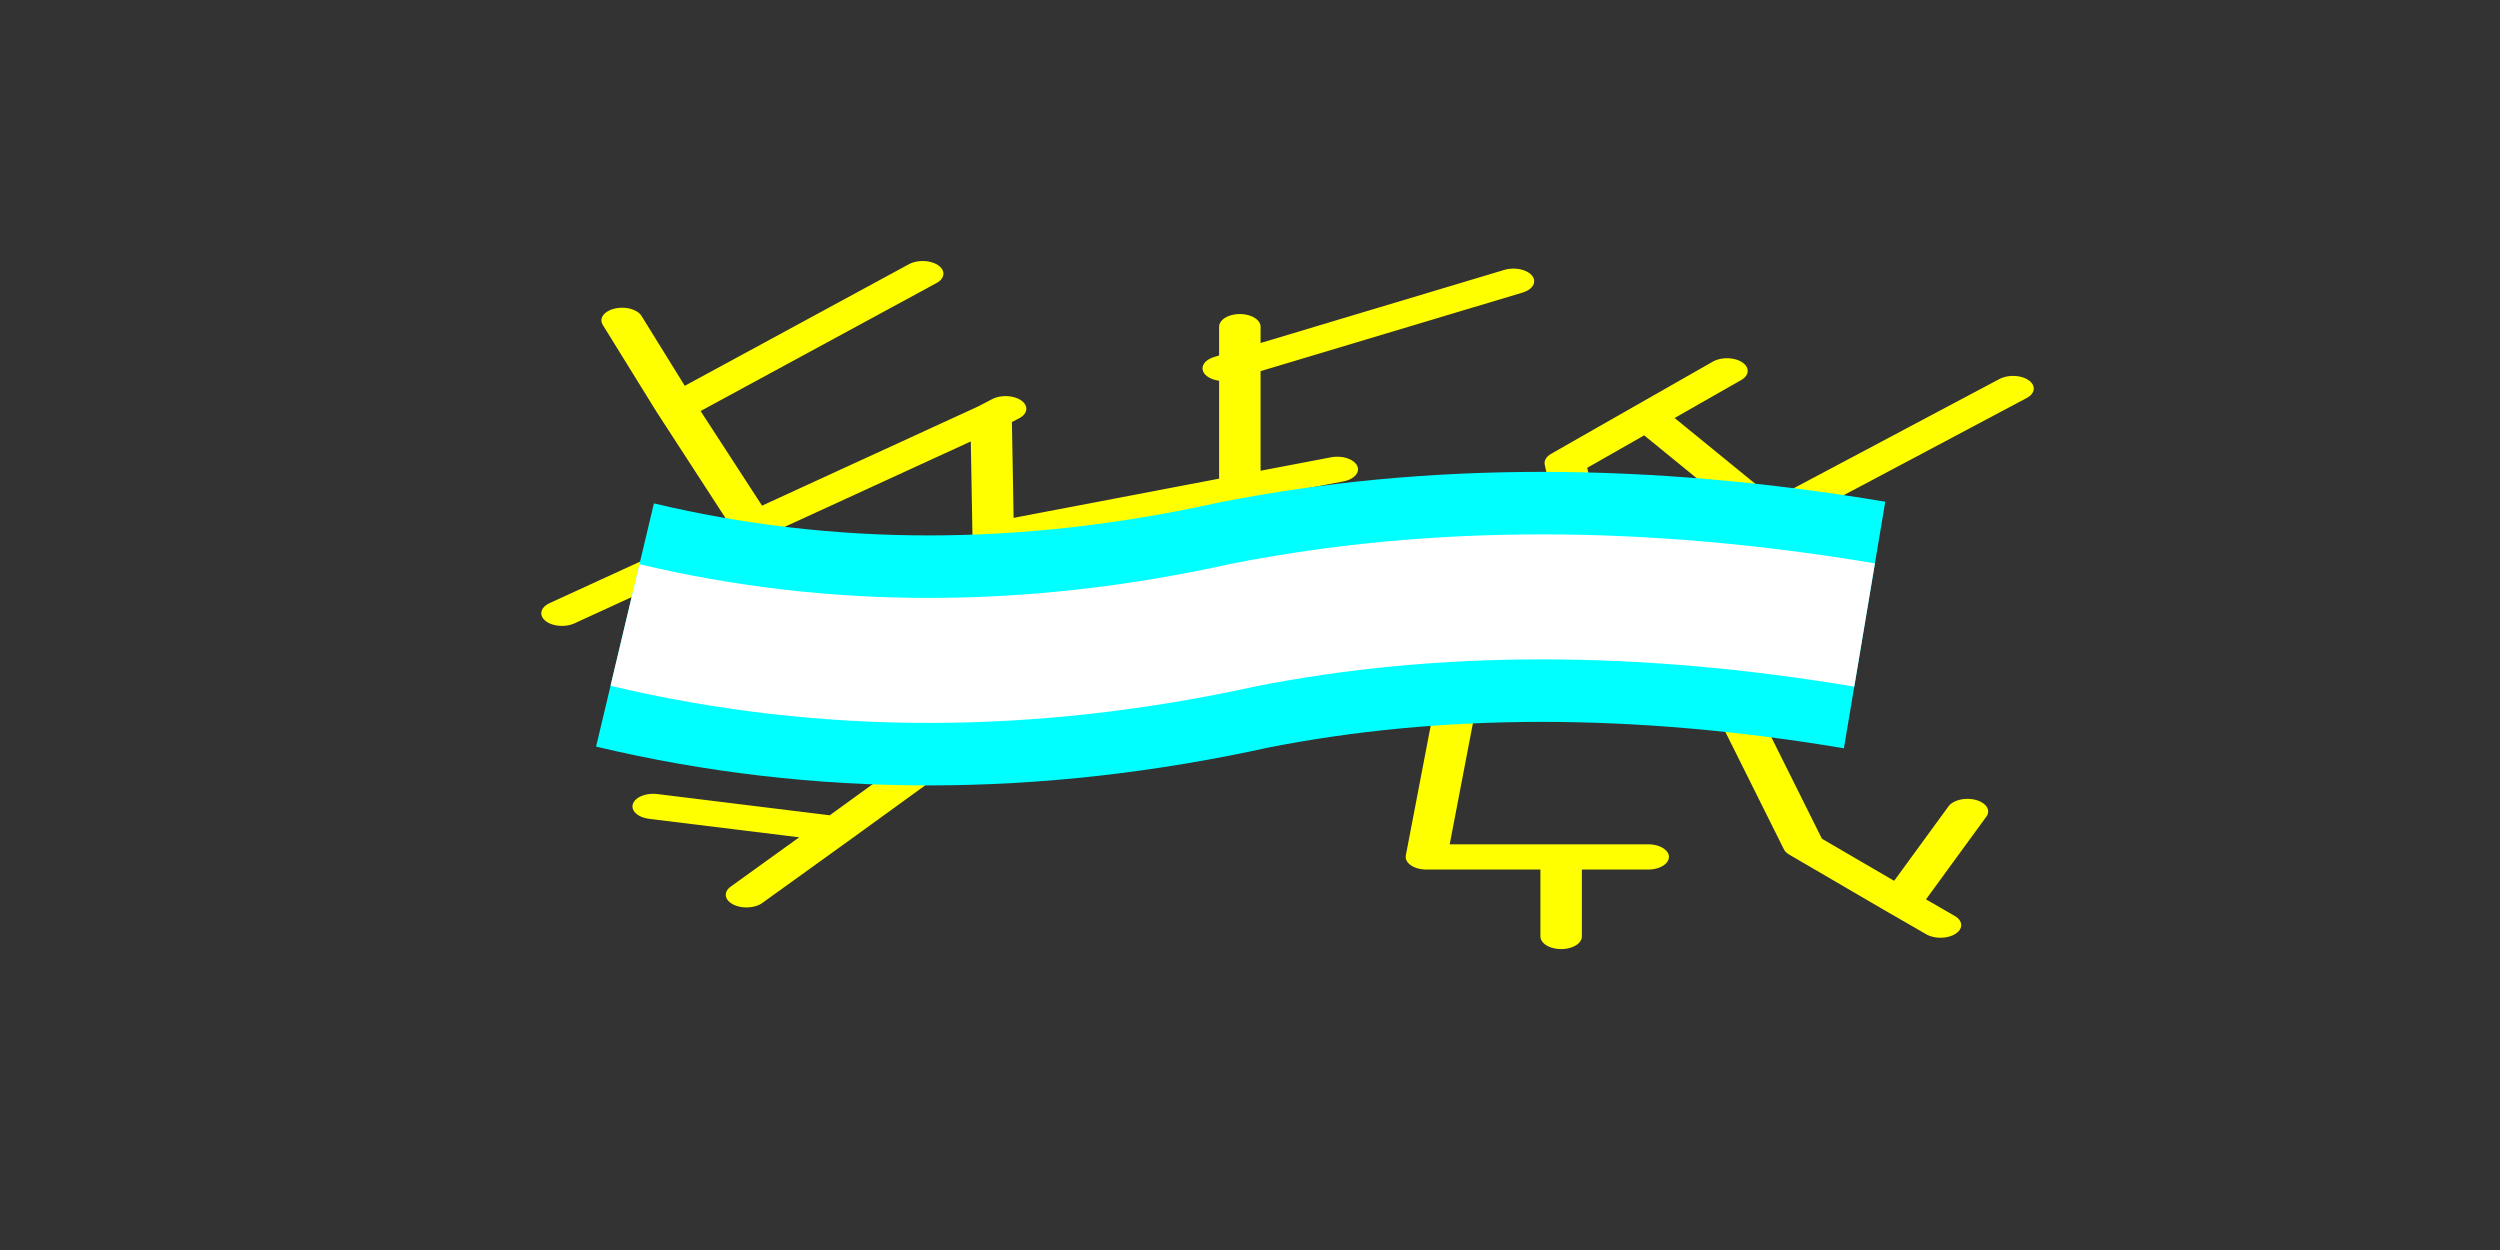 
<svg xmlns="http://www.w3.org/2000/svg" version="1.1" xmlns:xlink="http://www.w3.org/1999/xlink" preserveAspectRatio="none" x="0px" y="0px" width="60px" height="30px" viewBox="-15 0 60 30">
<rect x="-15" y="0" width="60" height="30" fill="#333333" stroke="none"/>
<defs>
<path id="Symbol_144_3_Layer1_0_1_STROKES" stroke="#FFFF00" stroke-width="1" stroke-linejoin="round" stroke-linecap="round" fill="none" d="
M 10.85 -6.5
L 7.7 -6.5 7.7 -3.25 0.85 -4.05 1.85 -1 -2.8 -3.75 1.9 7 6.6 10.95 9.2 13.15
M 7.7 -8.6
L 7.7 -6.5
M 0.85 -4.05
L -0.35 -7.6 -7.9 -6.6 -11.55 -10.5
M -0.35 -7.6
L -1.15 -9.8 -2.05 -12.5
M -10.05 6.9
L -9.75 7.25 -5.05 7.2 -7.65 -1.1
M -11.65 1.65
L -11.85 1.25 -13.3 1.25
M -5.8 13.15
L -10.1 14.85 -13.55 16.15
M -7.3 1.25
L -11.85 1.25 -15.1 -5.35
M -10.1 14.85
L -15.4 8.9
M -9.75 7.25
L -1.95 17.6
M 6.6 10.95
L 5.7 15.4
M 1.9 7
L 1.95 7.15 -5.05 7.2
M 5.9 -16.3
L 9.5 -14.7 10.4 -15.65
M -1.15 -9.8
L 7.25 -12.35 9.5 -14.7
M -9.5 -8.75
L -5.75 -11.55 -10.85 -17.4"/>

<path id="Symbol_148_3_Layer0_0_1_STROKES" stroke="#00FFFF" stroke-width="6" stroke-linejoin="round" stroke-linecap="butt" fill="none" d="
M -1.8 -12.5
Q -3.15 -4.45 -1.8 2.4 -0.1 10.1 -1.8 17.25"/>

<path id="Symbol_152_3_Layer0_0_1_STROKES" stroke="#FFFFFF" stroke-width="3" stroke-linejoin="round" stroke-linecap="butt" fill="none" d="
M -1.8 -12.5
Q -3.15 -4.45 -1.8 2.4 -0.1 10.1 -1.8 17.25"/>
</defs>

<g transform="matrix( 0, 0.606, -0.995, 0, 16,15.9) ">
<g transform="matrix( 1, 0, 0, 1, 0,0) ">
<use xlink:href="#Symbol_144_3_Layer1_0_1_STROKES"/>
</g>
</g>

<g transform="matrix( 0, 1, -1, 0, 17.25,16.8) ">
<g transform="matrix( 1, 0, 0, 1, 0,0) ">
<use xlink:href="#Symbol_148_3_Layer0_0_1_STROKES"/>
</g>
</g>

<g transform="matrix( 0, 1, -1, 0, 17.25,16.8) ">
<g transform="matrix( 1, 0, 0, 1, 0,0) ">
<use xlink:href="#Symbol_152_3_Layer0_0_1_STROKES"/>
</g>
</g>
</svg>
